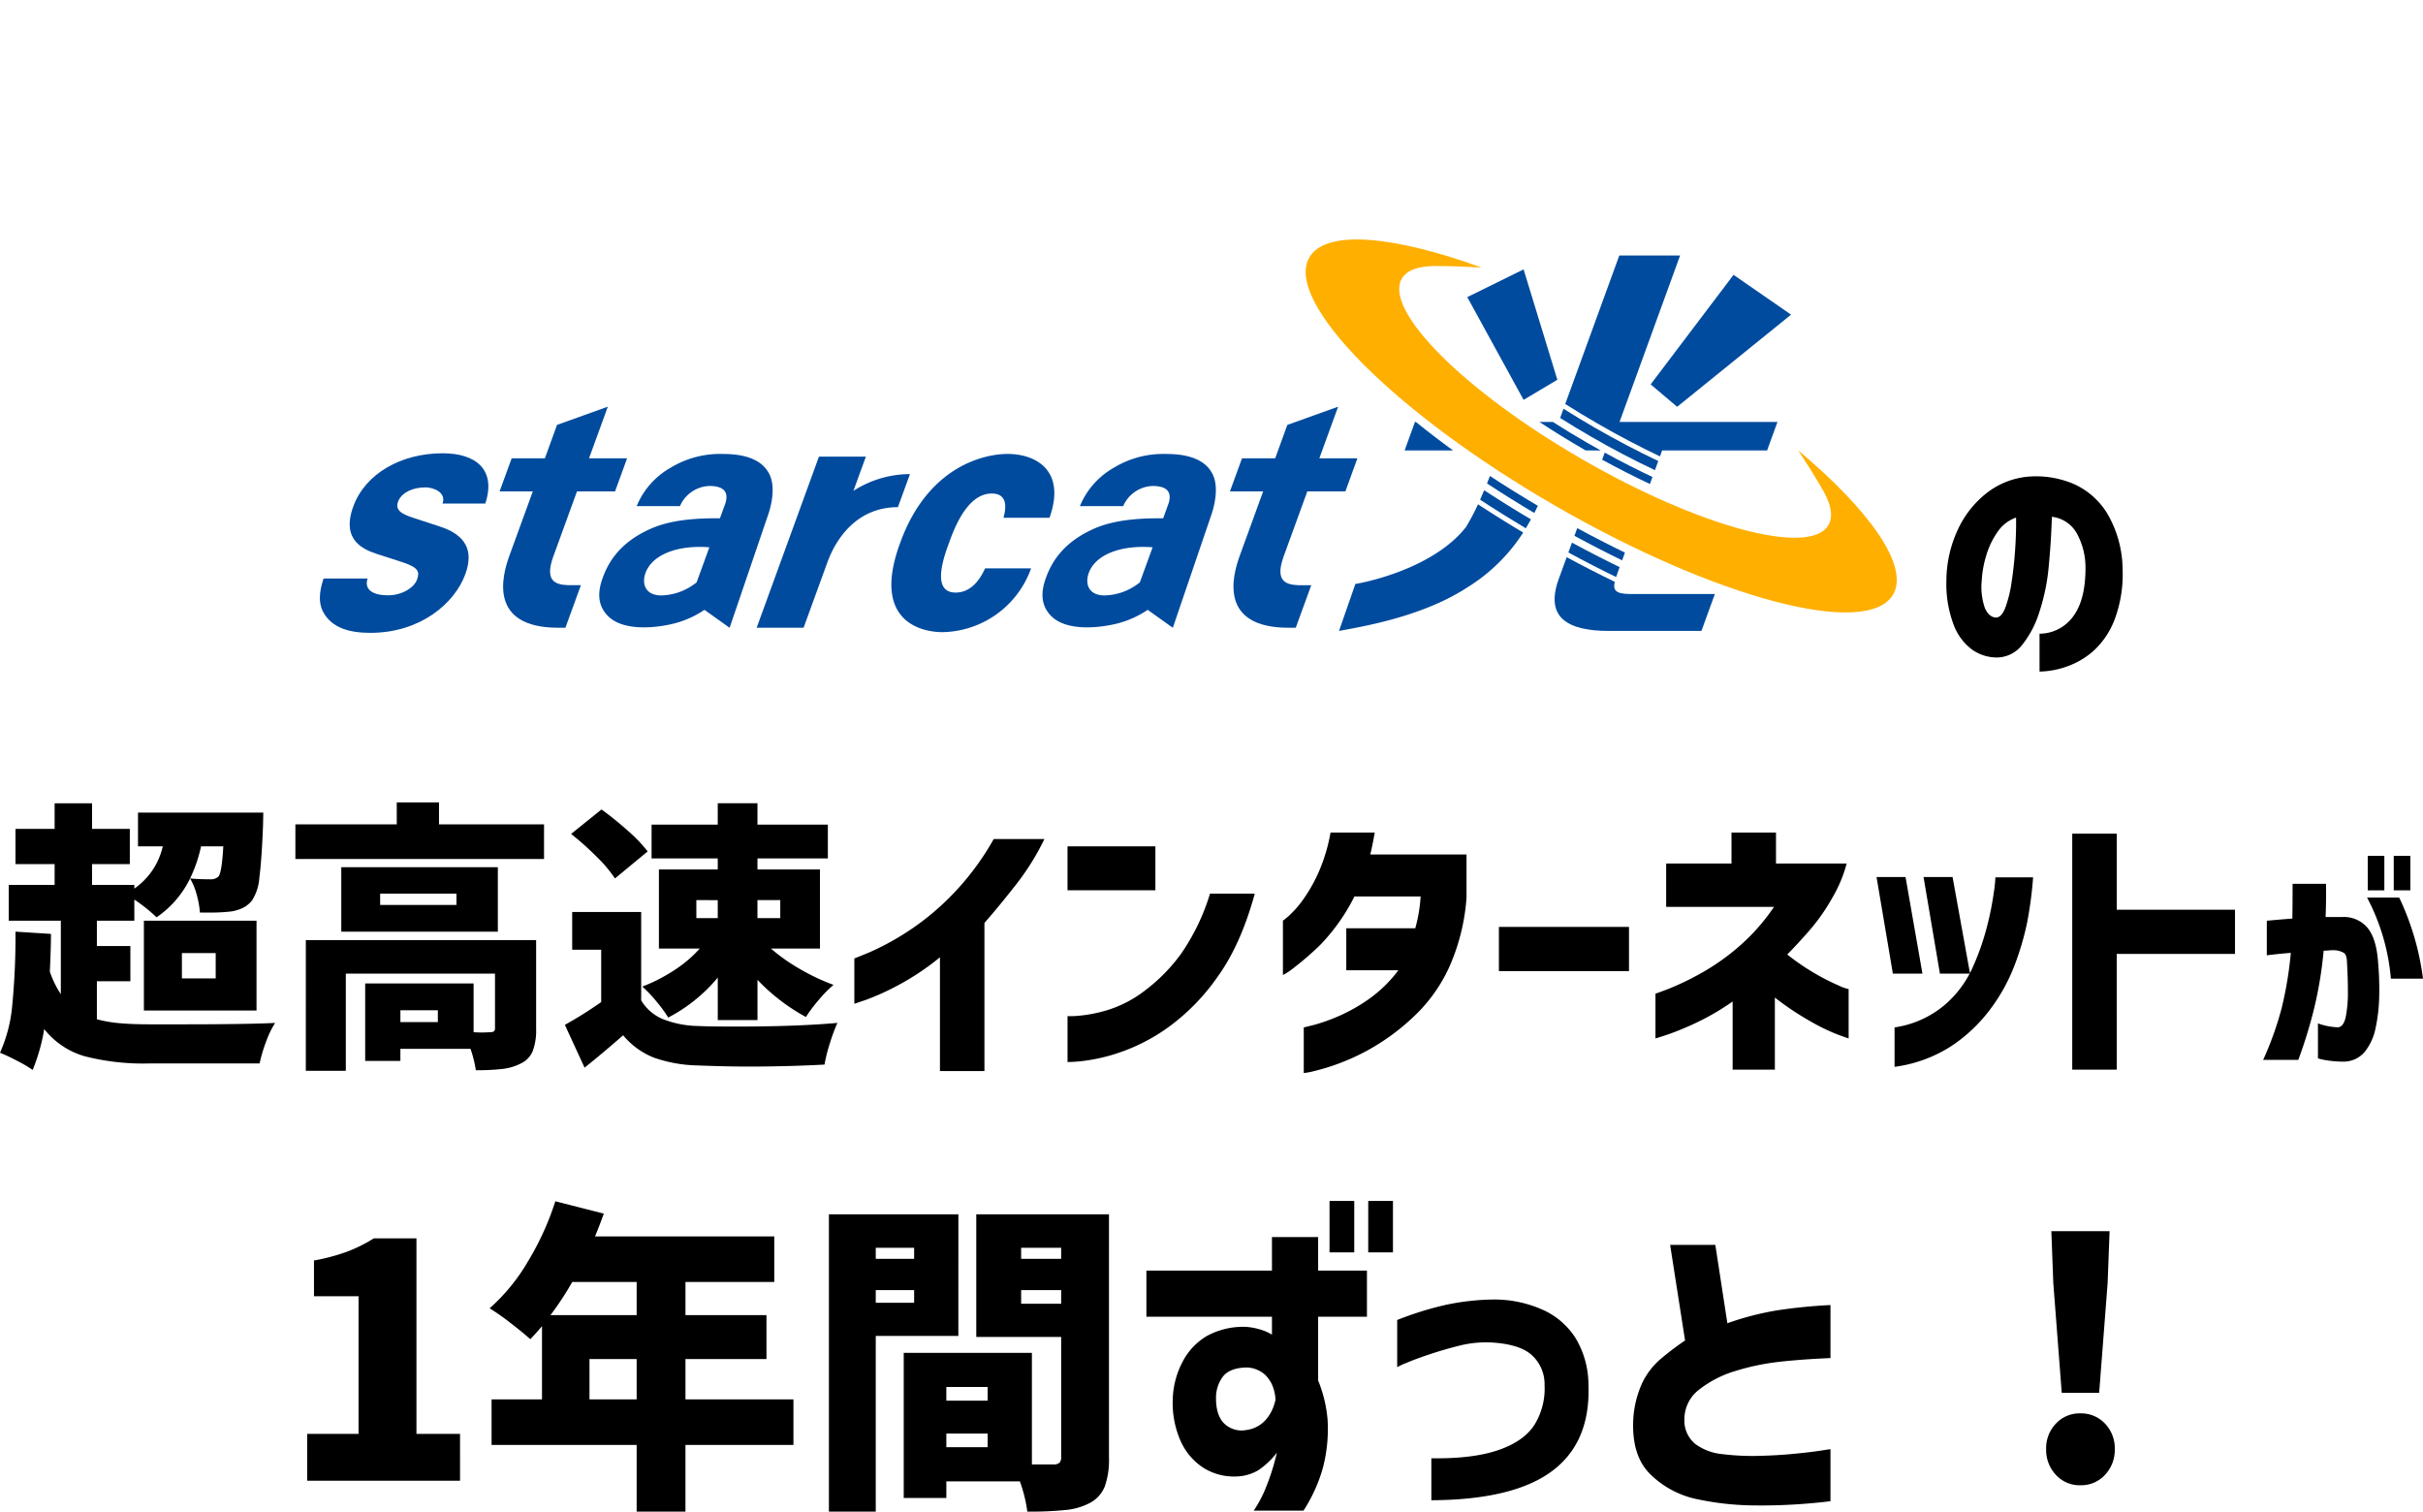 <svg xmlns="http://www.w3.org/2000/svg" xmlns:xlink="http://www.w3.org/1999/xlink" width="499.073" height="311.341" viewBox="0 0 499.073 311.341">
  <defs>
    <clipPath id="clip-path">
      <rect id="長方形_2516" data-name="長方形 2516" width="423.546" height="179.677" fill="none"/>
    </clipPath>
  </defs>
  <g id="sec01_text03_sp" transform="translate(-100.072 -1931.597)">
    <path id="パス_36566" data-name="パス 36566" d="M-212.634-4q13.862,0,19.372-.29a19.5,19.5,0,0,0-1.856,3.857,29.125,29.125,0,0,0-1.334,4.495h-22.736A48.6,48.6,0,0,1-232.47,2.581a16.384,16.384,0,0,1-8.352-5.6,38.326,38.326,0,0,1-2.378,8.41,27.6,27.6,0,0,0-3.219-1.885,38.422,38.422,0,0,0-3.509-1.653,30.475,30.475,0,0,0,2.552-10.092,146.873,146.873,0,0,0,.638-14.848l7.308.464q0,2.784-.232,7.772a19.934,19.934,0,0,0,2.262,4.64V-25.346h-10.73v-7.366h9.454V-37h-8.062v-7.25h8.062v-5.278h7.714v5.278h7.772V-37h-7.772v4.292h8.7v.754a14.431,14.431,0,0,0,5.858-8.7h-5.1v-6.96h25.81l-.058,2.726q-.29,7.192-.754,10.643a9.936,9.936,0,0,1-1.508,4.727,5.754,5.754,0,0,1-1.885,1.537,8.822,8.822,0,0,1-2.349.725,34.871,34.871,0,0,1-4.7.232h-1.8a18.866,18.866,0,0,0-.667-3.683,13.134,13.134,0,0,0-1.363-3.335q1.8.174,4.176.174a2.278,2.278,0,0,0,1.682-.58q.7-.928.986-6.206h-4.582a29.53,29.53,0,0,1-2.262,6.612,20.57,20.57,0,0,1-6.9,8,34.155,34.155,0,0,0-4.582-3.654v4.35h-7.714v5.22h6.9v7.25h-6.9v7.83a26.279,26.279,0,0,0,4.669.812Q-222.726-4-219.13-4Zm15.544-2.842h-23.2v-18.5h23.2Zm-8.41-11.832h-6.96v5.22h6.96Zm45.994-26.506h21.634v7.134h-51.214v-7.134h20.88v-4.524h8.7Zm12.122,8.816v13.282h-32.248V-36.366Zm-8.526,7.772v-2.32h-15.718v2.32ZM-139.5-3.016a12.075,12.075,0,0,1-.7,4.524,4.893,4.893,0,0,1-2.436,2.552,11.177,11.177,0,0,1-3.8,1.131,46.49,46.49,0,0,1-5.481.261,24.45,24.45,0,0,0-1.1-4.408h-14.442V3.538h-7.25v-15.95h22.33V-2.378a23,23,0,0,0,3.364,0,1.4,1.4,0,0,0,.812-.174.753.753,0,0,0,.232-.638V-14.442H-178.7V5.568h-8.236V-21.344H-139.5Zm-20.242-1.45V-6.9h-7.714v2.436Zm57.652-33.7h-13.63v-6.96h13.63v-4.408h8.178v4.408h14.5v6.96h-14.5V-35.9h12.876v16.3H-91.124a36.92,36.92,0,0,0,5.945,4.2,44.075,44.075,0,0,0,6.931,3.277,25.952,25.952,0,0,0-3.045,3.1A31.288,31.288,0,0,0-83.932-5.51a40.052,40.052,0,0,1-9.976-7.656v8.294h-8.178V-13.63a33.087,33.087,0,0,1-10.208,8.236,27.783,27.783,0,0,0-2.465-3.364,26.16,26.16,0,0,0-2.871-3.016,34.1,34.1,0,0,0,6.525-3.335A25.709,25.709,0,0,0-105.8-19.6h-8.41V-35.9h12.122Zm-21.17,4.118a28.054,28.054,0,0,0-3.8-4.495A57.932,57.932,0,0,0-132.3-43.21l6.264-5.046a68.133,68.133,0,0,1,5.423,4.379,30.828,30.828,0,0,1,4.089,4.263Zm16.762,4.466v3.712h4.408V-29.58Zm17.284,0h-4.7v3.712h4.7ZM-117.862-8.932A9.384,9.384,0,0,0-113.4-5.075a20.683,20.683,0,0,0,7.308,1.421q2.146.116,7.772.116,12.412,0,20.88-.754A35.662,35.662,0,0,0-79-.087a32.082,32.082,0,0,0-1.1,4.379Q-87.7,4.7-95.88,4.7q-4.466,0-10.382-.232a28.851,28.851,0,0,1-8.961-1.6,15.747,15.747,0,0,1-6.351-4.611q-4.176,3.654-7.946,6.67l-4.06-8.816a81.986,81.986,0,0,0,7.482-4.7V-19.372h-5.974v-7.772h14.21Zm72.616-33.234h10.44a51.832,51.832,0,0,1-5.945,9.512q-3.509,4.466-6.409,7.772V5.626h-9.164V-17.806a52.688,52.688,0,0,1-8.584,5.742,51.911,51.911,0,0,1-6.554,2.987q-2.436.841-2.494.841v-9.338q.058,0,2.958-1.189a54.814,54.814,0,0,0,7.4-3.944,53.7,53.7,0,0,0,9.367-7.54A55.393,55.393,0,0,0-45.246-42.166ZM-.7-30.914H8.52Q5.62-20.3.748-13.63A43.471,43.471,0,0,1-9.373-3.335,38.507,38.507,0,0,1-19.32,1.8,36.937,36.937,0,0,1-27,3.567a28.969,28.969,0,0,1-3.045.2V-5.684a18.235,18.235,0,0,0,2.378-.087A29.034,29.034,0,0,0-21.727-6.96a24.478,24.478,0,0,0,7.627-4A35.924,35.924,0,0,0-6.7-18.473,44.146,44.146,0,0,0-.7-30.914Zm-29.348-.7v-9.048h18.1v9.048ZM24.122-43.5h9.106q-.29,1.682-.58,3.045T32.3-38.976H52.136V-30.1A42.555,42.555,0,0,1,48.8-16.3a32.251,32.251,0,0,1-6.583,9.773,45.661,45.661,0,0,1-8,6.438,44.011,44.011,0,0,1-7.6,3.857A45.054,45.054,0,0,1,20.874,5.6a15.059,15.059,0,0,1-2.262.435v-9.4q.058,0,2.03-.493a36.6,36.6,0,0,0,5.017-1.769A35.046,35.046,0,0,0,32.01-9.193a27.164,27.164,0,0,0,6.09-5.945H27.37V-23.78H41.58a30.974,30.974,0,0,0,1.1-6.554H29.052a40.323,40.323,0,0,1-6.96,9.889,58.189,58.189,0,0,1-5.51,4.785,12.73,12.73,0,0,1-2.262,1.508V-25.346a15.043,15.043,0,0,0,1.3-1.073,20.315,20.315,0,0,0,2.9-3.335,32.014,32.014,0,0,0,3.19-5.655A35.215,35.215,0,0,0,24.122-43.5ZM58.806-14.964V-24.07H85.6v9.106Zm56.666-13.224H93.258V-37.12h13.456V-43.5h9.164v6.38h14.558a27.9,27.9,0,0,1-2.9,6.96,40.2,40.2,0,0,1-4.785,6.844q-2.639,3.016-4.553,4.93a46.964,46.964,0,0,0,6.119,4.147,46.37,46.37,0,0,0,4.64,2.32,8.524,8.524,0,0,0,1.885.667V-1.1q-.116,0-2.378-.841a42.409,42.409,0,0,1-5.829-2.871,58.157,58.157,0,0,1-6.989-4.7V5.336h-8.7V-8.7a50.178,50.178,0,0,1-7.511,4.379,58.121,58.121,0,0,1-5.974,2.465Q91.17-1.1,91.054-1.1v-9.222q.116,0,2.7-.986a56.683,56.683,0,0,0,6.525-3.132,46.5,46.5,0,0,0,7.917-5.539A41.876,41.876,0,0,0,115.472-28.188ZM140.3,4.756v-8.12a20.619,20.619,0,0,0,10.063-4.408,21.962,21.962,0,0,0,5.974-7.83,51.451,51.451,0,0,0,3.045-8.7,62.658,62.658,0,0,0,1.392-7.047,24.642,24.642,0,0,0,.29-2.929h7.772a80.065,80.065,0,0,1-1.218,9.251,57.04,57.04,0,0,1-2.581,8.816,37.1,37.1,0,0,1-5.046,9.135,32.184,32.184,0,0,1-8.062,7.6A28.42,28.42,0,0,1,140.3,4.756Zm2.262-39.092,3.48,19.894h-6.09l-3.364-19.894Zm9.686,0,3.6,19.894h-6.206L146.27-34.336Zm58.174,6.728V-18.5h-24.36V5.336h-9.164v-48.6h9.164v15.66Zm6.552,9.383v-7.11q2.97-.27,5.265-.45.045-3.195.045-7.155h6.885q.045,3.915-.09,6.84h3.42a6.362,6.362,0,0,1,5.2,2.2q1.822,2.2,2.182,6.93a63.524,63.524,0,0,1,.247,7.02,34.245,34.245,0,0,1-.742,6.682,11.319,11.319,0,0,1-2.273,4.972,5.7,5.7,0,0,1-4.387,1.98,21.651,21.651,0,0,1-3.8-.337,9.2,9.2,0,0,1-1.418-.338v-7.2a13.572,13.572,0,0,0,4.14.81q1.17-.135,1.6-2.227a25.708,25.708,0,0,0,.428-5.063q0-2.97-.18-5.85,0-1.71-.63-2.182a4.328,4.328,0,0,0-2.25-.562,8.055,8.055,0,0,0-.923.045,9.053,9.053,0,0,1-1.012.045,82.316,82.316,0,0,1-1.89,11.61,97.979,97.979,0,0,1-3.33,10.89h-7.245A66.11,66.11,0,0,0,220.03-7.335a76.855,76.855,0,0,0,1.89-11.385q-2.205.18-3.533.338T216.97-18.225Zm20.655-11.88h6.615a54.933,54.933,0,0,1,4.9,16.7H242.53A43.537,43.537,0,0,0,237.625-30.105Zm.135-1.485V-38.7h3.42v7.11Zm5.355,0V-38.7h3.42v7.11ZM-186.662,80.352h10.586V52.011h-9.179v-7.37a40.607,40.607,0,0,0,6.8-1.809,31.073,31.073,0,0,0,5.527-2.747h8.777V80.352h8.978V90h-31.49ZM-86.5,82.63h-22.244V96.365h-10.05V82.63h-29.882V73.25h10.385V58.175q-1.608,1.876-2.412,2.68-1.474-1.34-4.087-3.35a47.851,47.851,0,0,0-4.288-3.015,39.407,39.407,0,0,0,7.873-9.615,58.2,58.2,0,0,0,5.661-12.429l9.983,2.546q-.938,2.613-1.809,4.69H-90.45v9.38h-18.291V55.9h16.683v9.045h-16.683V73.25H-86.5Zm-45.56-33.567a61.63,61.63,0,0,1-4.489,6.834h17.755V49.063Zm3.551,24.187h9.715V64.942h-9.715Zm75.978-13.065H-69.546v36.18h-9.648V35.127h26.666Zm31.021,25.058a16.325,16.325,0,0,1-.871,5.963,6.649,6.649,0,0,1-3.015,3.35,13.519,13.519,0,0,1-4.991,1.474,73.284,73.284,0,0,1-7.939.335,29.1,29.1,0,0,0-1.541-6.231H-55.007v3.417h-8.777V63.669h26.4V86.65h4.422a1.83,1.83,0,0,0,1.239-.335,1.589,1.589,0,0,0,.368-1.206V60.386H-48.843V35.127h27.336ZM-61.64,42.028h-7.906v2.278h7.906Zm30.284,0H-39.6v2.278h8.241Zm-38.19,11.323h7.906V50.738h-7.906Zm29.949.2h8.241V50.738H-39.6ZM-46.5,70.7h-8.509v2.814H-46.5ZM-55.007,83.1H-46.5V80.285h-8.509ZM12.06,56.232H-13.8V46.718H12.06v-6.9h9.514v6.9h10.05v9.514H21.574V69.364a27.414,27.414,0,0,1,1.943,8.04,31.728,31.728,0,0,1-.938,9.849,32.155,32.155,0,0,1-4.02,8.911H8.308a25.43,25.43,0,0,0,2.613-5.025,46.078,46.078,0,0,0,1.608-4.757q.536-2.01.536-2.144a16.331,16.331,0,0,1-3.785,3.585,9.381,9.381,0,0,1-4.656,1.306,11.776,11.776,0,0,1-6.767-1.842,12.8,12.8,0,0,1-4.623-5.494A19.4,19.4,0,0,1-8.375,73.25a17.479,17.479,0,0,1,2.01-7.705,13.074,13.074,0,0,1,5.092-5.393,15.684,15.684,0,0,1,7.906-1.843,13.174,13.174,0,0,1,3.283.637,9,9,0,0,1,2.144.971ZM12.8,73.317l-.067-.737a9.429,9.429,0,0,0-.536-2.077,6.873,6.873,0,0,0-1.541-2.312,5.87,5.87,0,0,0-4.02-1.507q-3.417.134-4.757,1.977a7.259,7.259,0,0,0-1.34,4.388q0,3.551,1.742,5.226a5.164,5.164,0,0,0,4.556,1.273A6.379,6.379,0,0,0,10.653,77.6a8.407,8.407,0,0,0,1.708-2.814A12.871,12.871,0,0,0,12.8,73.317ZM23.919,42.966V32.38h5.092V42.966Zm7.973,0V32.38h5.092V42.966Zm5.963,23.651V56.9a67.169,67.169,0,0,1,10.151-3.149,49.8,49.8,0,0,1,9.882-1.072,24.468,24.468,0,0,1,9.782,2.044,15.446,15.446,0,0,1,6.9,5.862,18.736,18.736,0,0,1,2.68,9.581q.469,11.926-7.5,17.855t-24.857,6V85.377q8.576.134,13.869-1.708T66.2,78.376a14.174,14.174,0,0,0,2.01-8.074,8.067,8.067,0,0,0-2.479-6.03q-2.479-2.412-8.576-2.747a22.667,22.667,0,0,0-6.4.636q-3.115.771-6.131,1.776t-4.891,1.809A13.463,13.463,0,0,0,37.855,66.617ZM127.1,53.82V64.741q-6.231.268-10.787.8a48.635,48.635,0,0,0-8.844,1.876,22.513,22.513,0,0,0-7.336,3.752,7.65,7.65,0,0,0-3.116,6.1,6.2,6.2,0,0,0,2.278,5.192,11.159,11.159,0,0,0,5.326,2.043,52.746,52.746,0,0,0,6.733.4q4.221-.067,7.772-.4t5.762-.67L127.1,83.5v10.72a116.294,116.294,0,0,1-15.544.871,58.362,58.362,0,0,1-12.027-1.307,19.277,19.277,0,0,1-9.548-5.125Q86.028,84.774,86.5,77.069a20.917,20.917,0,0,1,1.842-7.236,15.161,15.161,0,0,1,3.919-5.025,56.1,56.1,0,0,1,4.891-3.685l-3.082-19.7h9.313l2.479,16.147a59.23,59.23,0,0,1,10.184-2.646A107.315,107.315,0,0,1,127.1,53.82Zm0,0V64.741q-6.231.268-10.787.8a48.635,48.635,0,0,0-8.844,1.876,22.513,22.513,0,0,0-7.336,3.752,7.65,7.65,0,0,0-3.116,6.1,6.2,6.2,0,0,0,2.278,5.192,11.159,11.159,0,0,0,5.326,2.043,52.746,52.746,0,0,0,6.733.4q4.221-.067,7.772-.4t5.762-.67L127.1,83.5v10.72a116.294,116.294,0,0,1-15.544.871,58.362,58.362,0,0,1-12.027-1.307,19.277,19.277,0,0,1-9.548-5.125Q86.028,84.774,86.5,77.069a20.917,20.917,0,0,1,1.842-7.236,15.161,15.161,0,0,1,3.919-5.025,56.1,56.1,0,0,1,4.891-3.685l-3.082-19.7h9.313l2.479,16.147a59.23,59.23,0,0,1,10.184-2.646A107.315,107.315,0,0,1,127.1,53.82Zm47.637,18.09-1.742-22.646-.4-10.653h11.993l-.4,10.653L182.441,71.91Zm3.819,19.028a6.6,6.6,0,0,1-5.025-2.144,7.445,7.445,0,0,1-2.01-5.293,7.328,7.328,0,0,1,2.01-5.259,6.652,6.652,0,0,1,5.025-2.111,6.73,6.73,0,0,1,5.092,2.111,7.328,7.328,0,0,1,2.01,5.259,7.445,7.445,0,0,1-2.01,5.293A6.679,6.679,0,0,1,178.555,90.938Z" transform="translate(350 2146.573)"/>
    <g id="グループ_4198" data-name="グループ 4198" transform="translate(116.682 1931.597)">
      <g id="グループ_4197" data-name="グループ 4197" clip-path="url(#clip-path)">
        <path id="パス_19129" data-name="パス 19129" d="M48.345,98.745c-.649,1.779.337,3.457,4.227,3.457,2.961,0,5.365-1.656,5.914-3.166.582-1.6.468-2.516-2.915-3.628l-5.379-1.739c-2.375-.833-7.425-2.571-4.818-9.732,2.479-6.815,9.876-10.985,18.435-10.985,6.794,0,11.067,3.338,8.771,10.36H63.762c.864-2.374-1.987-3.336-3.49-3.336-2.613,0-4.77,1.025-5.535,2.641-.97,2.048.6,2.85,3.169,3.683l5.311,1.739c5.376,1.738,7,5.005,5.251,9.8-2.2,6.047-9.3,12.1-19.56,12.1-4.246,0-7.942-.973-9.732-4.311-1.27-2.432-.453-5.212.09-6.88Z" transform="translate(10.771 20.408)" fill="#004b9e"/>
        <path id="パス_19130" data-name="パス 19130" d="M78.43,96.476,83.37,82.9h7.84l2.481-6.815h-7.84l3.873-10.636h0L79.257,69.205h0l-2.5,6.884h-6.84L67.431,82.9h6.84l-4.55,12.5v0l-.006.015-.344.944c-1.362,3.866-4.356,14.625,10.161,14.625h1.456l3.19-8.766H81.543c-2.712-.106-4.8-.909-3.112-5.749Z" transform="translate(18.864 18.31)" fill="#004b9e"/>
        <path id="パス_19131" data-name="パス 19131" d="M195.974,96.476l4.94-13.572h7.841l2.476-6.815h-7.838l3.872-10.636h0L196.8,69.205l-2.5,6.884h-6.839l-2.48,6.815h6.839l-4.551,12.5v0l-.005.015-.344.944c-1.363,3.866-4.359,14.625,10.161,14.625h1.455l3.192-8.766h-2.635c-2.713-.106-4.8-.909-3.112-5.749Z" transform="translate(51.746 18.31)" fill="#004b9e"/>
        <path id="パス_19132" data-name="パス 19132" d="M128.736,80.538l2.566-7.046h-9.668L108.8,108.741h9.667l4.935-13.559C125,90.8,129.175,83.9,137.9,83.9l2.481-6.813a21.707,21.707,0,0,0-11.644,3.448" transform="translate(30.438 20.559)" fill="#004b9e"/>
        <path id="パス_19133" data-name="パス 19133" d="M143.728,101.61c-4.574,0-2.954-5.889-1.563-9.712.054-.145.115-.311.182-.488s.122-.342.173-.485c1.392-3.824,4.058-9.712,8.631-9.712,3.724,0,2.758,3.733,2.43,4.986h9.475c3.4-9.525-2.534-13.142-8.675-13.142-4.377,0-16.227,2.225-22.048,18.216-.017.046-.029.091-.046.137s-.037.092-.055.139c-5.818,15.988,4.411,18.215,8.787,18.215a19.742,19.742,0,0,0,18.242-13.139h-9.473c-.586,1.25-2.338,4.985-6.06,4.985" transform="translate(36.504 20.438)" fill="#004b9e"/>
        <path id="パス_19134" data-name="パス 19134" d="M105.142,105.17l5.178,3.692,7.851-23.035c.584-1.6,1.762-5.772.33-8.62-1.97-3.924-7.133-4.148-9.877-4.148a19.6,19.6,0,0,0-10.477,2.849,16.15,16.15,0,0,0-6.971,7.9h8.916a6.86,6.86,0,0,1,6.074-4.15c3.778,0,3.739,2.026,3.307,3.509l-.334.915-.811,2.228c-3.2,0-9.016,0-13.775,1.948-7.163,2.991-9.378,7.579-10.389,10.361s-1.1,5.516.994,7.716c3.3,3.476,10.563,2.5,14.057,1.56a20.192,20.192,0,0,0,5.928-2.727M93,97.566c1.406-3.865,6.794-5.793,13.149-5.279l-2.634,7.238c-.21.156-.444.326-.706.514a11.913,11.913,0,0,1-6.537,2.16c-3.373,0-4.07-2.446-3.272-4.634" transform="translate(23.351 20.438)" fill="#004b9e"/>
        <path id="パス_19135" data-name="パス 19135" d="M176.48,105.17l5.175,3.692,7.854-23.035c.582-1.6,1.758-5.772.329-8.62-1.968-3.924-7.133-4.148-9.877-4.148a19.59,19.59,0,0,0-10.476,2.849,16.149,16.149,0,0,0-6.971,7.9h8.916a6.855,6.855,0,0,1,6.071-4.15c3.779,0,3.742,2.026,3.307,3.509l-.333.915-.81,2.228c-3.2,0-9.017,0-13.776,1.948-7.163,2.991-9.377,7.579-10.389,10.361s-1.1,5.516.993,7.716c3.3,3.476,10.566,2.5,14.058,1.56a20.19,20.19,0,0,0,5.929-2.727m-12.141-7.6c1.408-3.865,6.8-5.793,13.151-5.279l-2.635,7.238c-.209.156-.444.326-.709.514a11.9,11.9,0,0,1-6.533,2.16c-3.375,0-4.071-2.446-3.274-4.634" transform="translate(43.307 20.438)" fill="#004b9e"/>
        <path id="パス_19136" data-name="パス 19136" d="M298.623,81.989c1.533,2.337,3.267,5.052,4.566,7.3l-.006-.005c2.106,3.352,2.772,6.156,1.661,8.076-3.762,6.52-26.49.447-50.756-13.564S213.2,53.14,216.963,46.62c1.111-1.921,3.866-2.744,7.818-2.6h0c2.6,0,5.818.142,8.608.3-18.236-6.627-32.127-7.867-35.468-2.08-5.238,9.072,17.431,31.969,50.637,51.139s64.368,27.356,69.606,18.283c3.341-5.786-4.679-17.2-19.537-29.676" transform="translate(55.157 10.783)" fill="#ffaf00"/>
        <path id="パス_19137" data-name="パス 19137" d="M258.149,71.414l23.463-18.981-11.849-8.2L252.692,66.793Z" transform="translate(70.69 12.375)" fill="#004b9e"/>
        <path id="パス_19138" data-name="パス 19138" d="M241.73,66.092l-6.953-22.737-11.6,5.712,11.6,21.163Z" transform="translate(62.432 12.128)" fill="#004b9e"/>
        <path id="パス_19139" data-name="パス 19139" d="M215.225,67.907l-2.132,5.865h9.968q-4.048-2.945-7.659-5.865Z" transform="translate(59.612 18.997)" fill="#004b9e"/>
        <path id="パス_19140" data-name="パス 19140" d="M257.647,78.438l.687-1.885c-4.235-2.007-8.625-4.305-13.073-6.87q-3.325-1.922-6.446-3.9l-.692,1.9q3.06,1.931,6.323,3.819c4.488,2.594,8.926,4.914,13.2,6.929" transform="translate(66.615 18.404)" fill="#004b9e"/>
        <path id="パス_19141" data-name="パス 19141" d="M250.129,75.4,262.6,41.122H250.077L238.943,71.707q3.19,2.023,6.6,3.994c4.388,2.535,8.727,4.809,12.913,6.793l.447-1.229h21.62l2.135-5.865Z" transform="translate(66.844 11.504)" fill="#004b9e"/>
        <path id="パス_19142" data-name="パス 19142" d="M244.309,73.772h3.1c-.924-.513-1.851-1.031-2.78-1.568q-3.663-2.114-7.077-4.3h-2.772c2.933,1.932,6.03,3.848,9.268,5.719.086.05.17.1.256.146" transform="translate(65.681 18.997)" fill="#004b9e"/>
        <path id="パス_19143" data-name="パス 19143" d="M255.248,77.864c-3.2-1.51-6.493-3.184-9.835-5.018l-.531,1.456c3.343,1.831,6.638,3.5,9.839,5.006Z" transform="translate(68.505 20.379)" fill="#004b9e"/>
        <path id="パス_19144" data-name="パス 19144" d="M225.24,80.848q4.53,2.975,9.419,5.893.543-.9,1.055-1.838-5-2.958-9.631-6-.42,1-.842,1.945" transform="translate(63.011 22.073)" fill="#004b9e"/>
        <path id="パス_19145" data-name="パス 19145" d="M228.743,85.769c-3.441,4.473-9.015,7.44-13.744,9.244a54.1,54.1,0,0,1-6.079,1.912c-1.555.392-2.493.548-2.5.552l-.514.084-3.375,9.683,1.5-.276c5.292-.978,16.422-3.13,24.938-8.689a36.361,36.361,0,0,0,11.5-11.3q-4.828-2.87-9.308-5.816a48.3,48.3,0,0,1-2.424,4.612" transform="translate(56.659 22.704)" fill="#004b9e"/>
        <path id="パス_19146" data-name="パス 19146" d="M226.352,78.144q4.678,3.073,9.745,6.085c.247-.484.488-.98.727-1.483q-5.122-3.025-9.868-6.139c-.2.52-.406,1.04-.6,1.537" transform="translate(63.322 21.431)" fill="#004b9e"/>
        <path id="パス_19147" data-name="パス 19147" d="M239.448,89.361c3.321,1.8,6.607,3.492,9.834,5.054.132-.4.287-.827.457-1.293l.27-.745q-4.834-2.342-9.822-5.045Z" transform="translate(66.985 24.431)" fill="#004b9e"/>
        <path id="パス_19148" data-name="パス 19148" d="M250.824,90.044Q245.99,87.7,241,85l-.577,1.582q4.976,2.7,9.82,5.054Z" transform="translate(67.259 23.777)" fill="#004b9e"/>
        <path id="パス_19149" data-name="パス 19149" d="M252.8,97.258c-3.038,0-3.568-.818-3.18-2.508q-4.87-2.355-9.9-5.077l-1.635,4.492c-2.957,8.13,2.086,10.7,10.368,10.7h19.021l2.767-7.6Z" transform="translate(66.365 25.086)" fill="#004b9e"/>
      </g>
    </g>
    <path id="パス_36565" data-name="パス 36565" d="M-8.112-7.644q1.2.052,2-2.028A25.762,25.762,0,0,0-4.81-15q.494-3.25.728-6.786t.182-6.448a7.634,7.634,0,0,0-3.822,2.964,16.711,16.711,0,0,0-2.34,4.914,21.447,21.447,0,0,0-.91,5.122A13.138,13.138,0,0,0-10.3-9.542Q-9.464-7.748-8.112-7.644ZM10.4-18.1a14.626,14.626,0,0,0-1.82-6.942,6.768,6.768,0,0,0-5.1-3.354q-.156,5.044-.65,10.192A42.15,42.15,0,0,1,.884-8.736a20.571,20.571,0,0,1-3.64,6.864A6.655,6.655,0,0,1-8.268.572a8.928,8.928,0,0,1-4.654-1.586,11.222,11.222,0,0,1-3.744-4.914,23.748,23.748,0,0,1-1.586-9.308,25.187,25.187,0,0,1,2.34-10.478,20.485,20.485,0,0,1,5.98-7.592A16.233,16.233,0,0,1-1.456-36.66,19.833,19.833,0,0,1,7.93-35.178a15.461,15.461,0,0,1,7.046,6.266,23.049,23.049,0,0,1,3.068,11.284A26.523,26.523,0,0,1,16.51-7.54,16.922,16.922,0,0,1,12.246-.962,16.29,16.29,0,0,1,6.552,2.444,17.628,17.628,0,0,1,.936,3.484v-7.8A8.6,8.6,0,0,0,7.9-7.93Q10.452-11.388,10.4-18.1Z" transform="translate(519.227 2066.435)"/>
  </g>
</svg>
